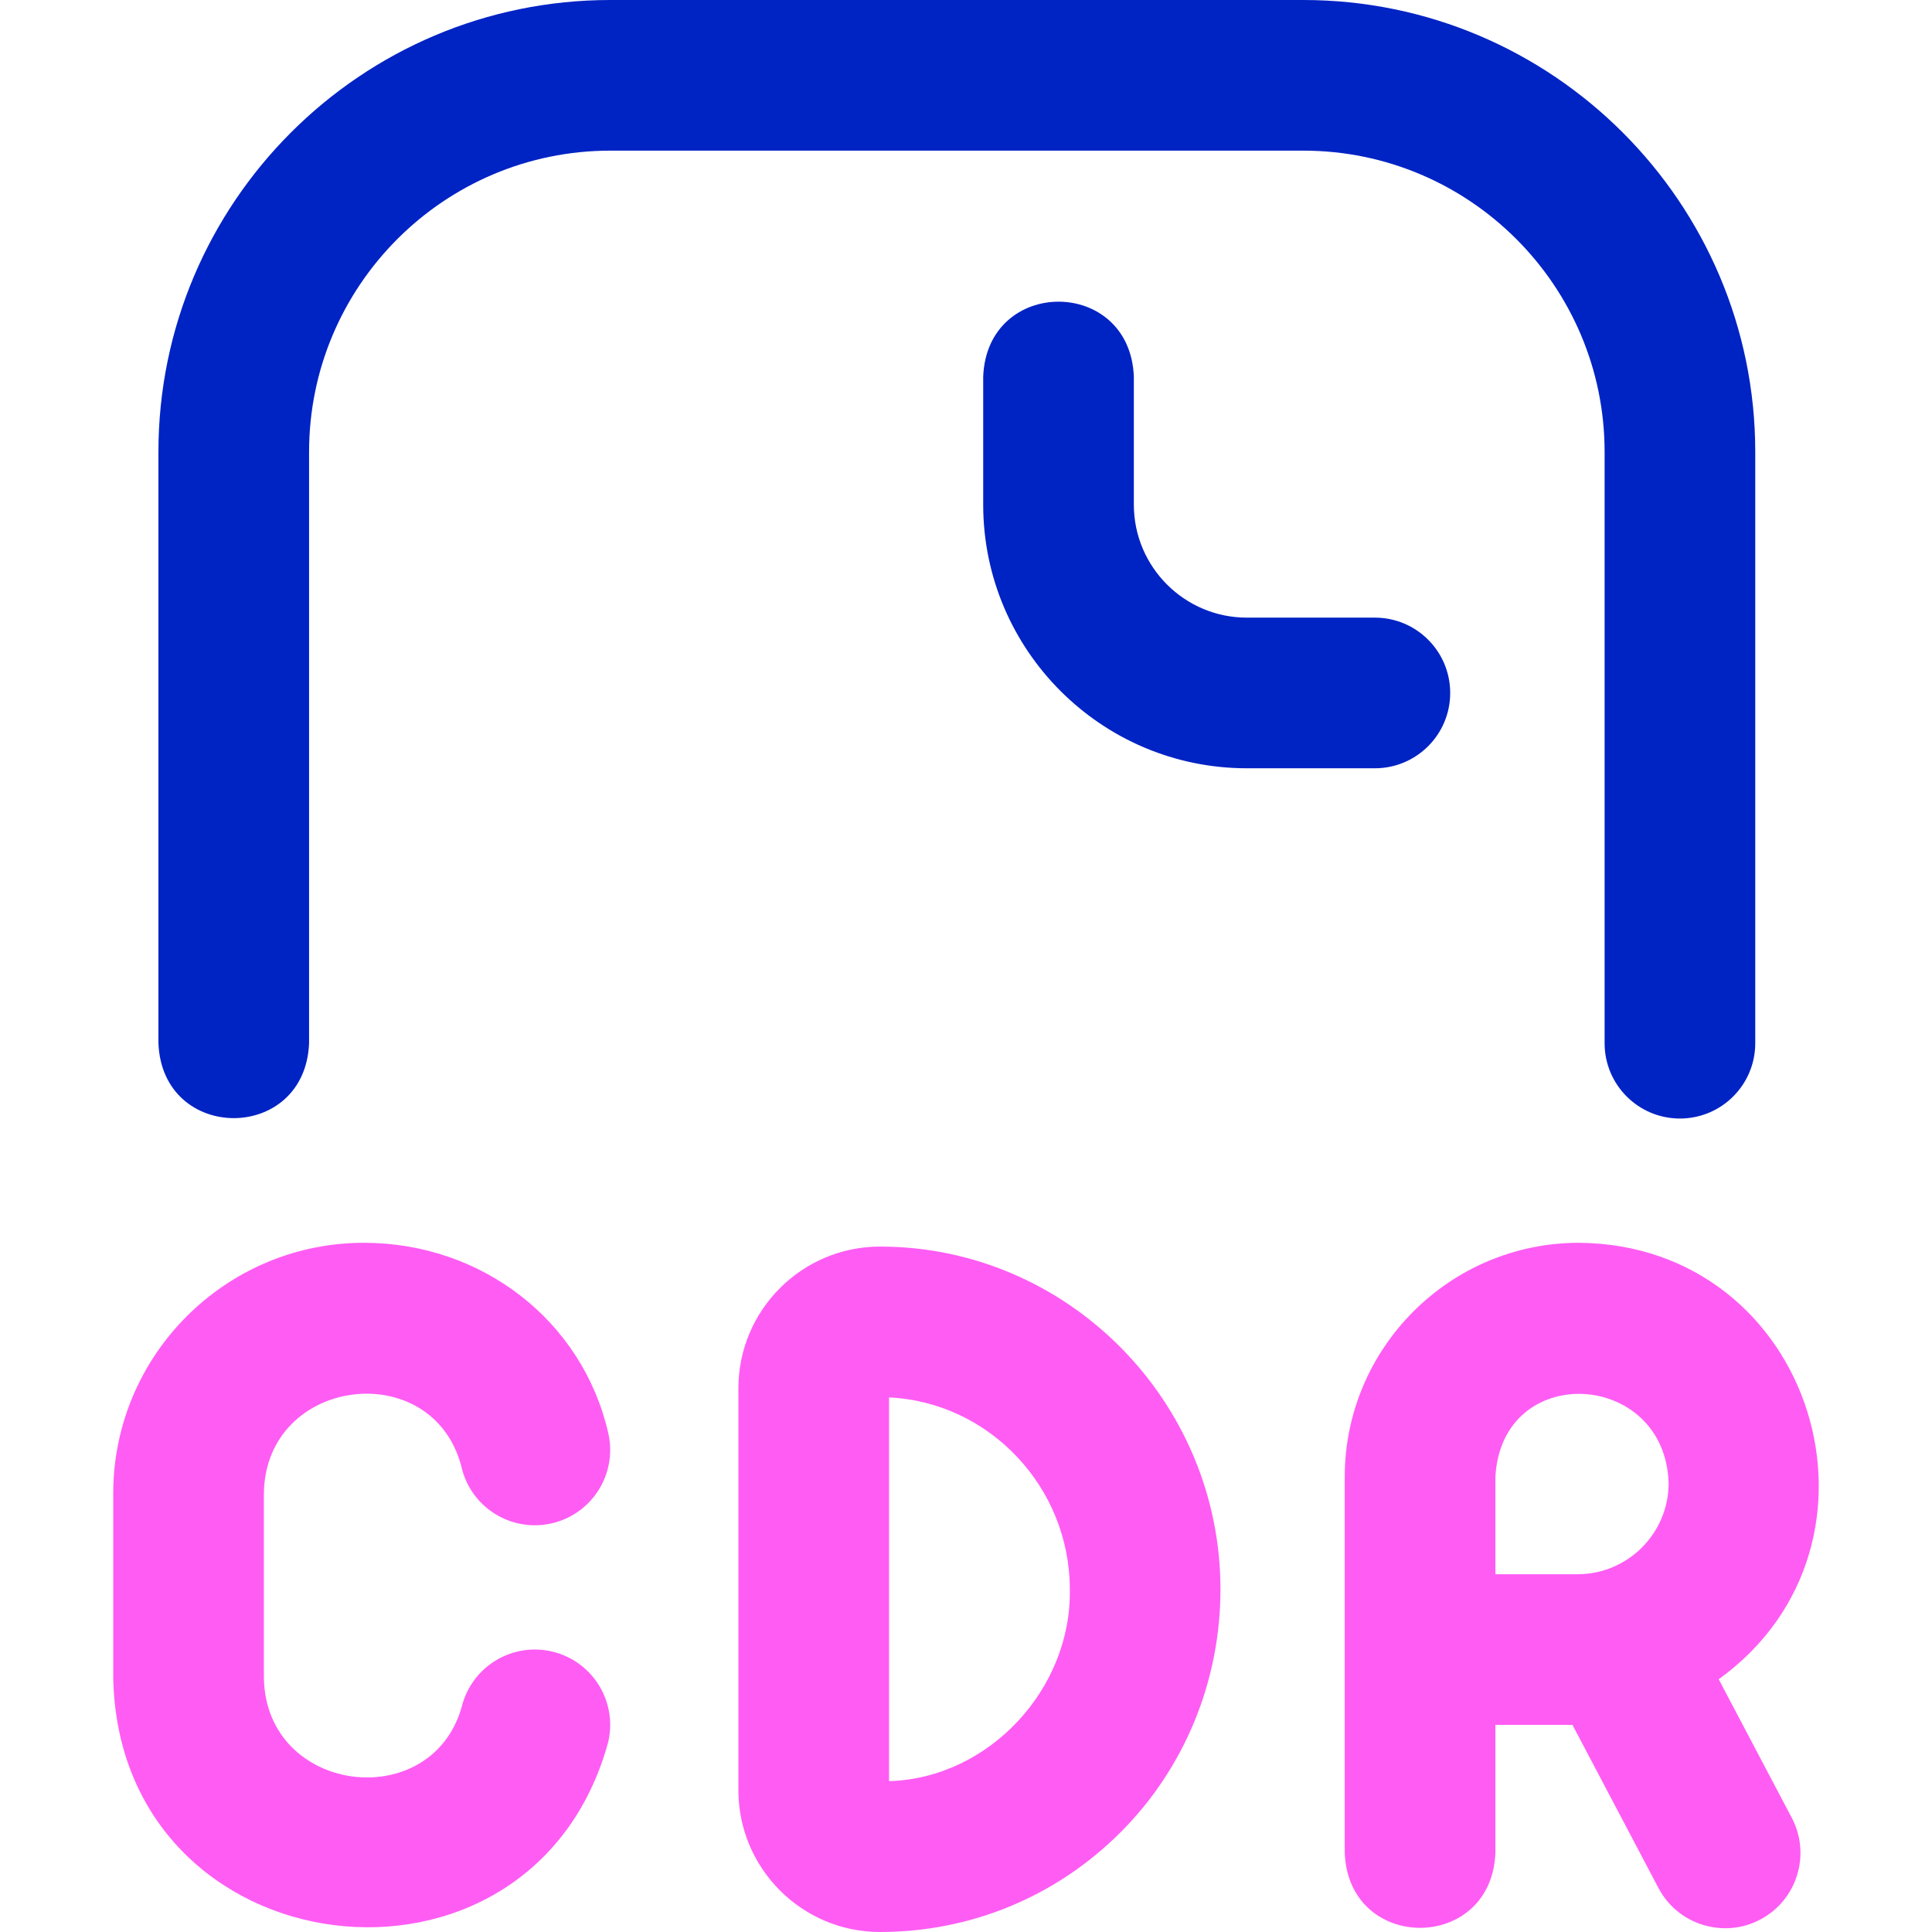 <svg id="Layer_1" enable-background="new 0 0 513 513" height="512" viewBox="0 0 513 513" width="512" xmlns="http://www.w3.org/2000/svg"><g><path d="m446.067 297c-11.046 0-20-8.954-20-20v-157c0-44.112-35.888-80-80-80h-184c-44.112 0-80 35.888-80 80v157c-1.056 26.536-38.953 26.516-40 0v-157c0-66.168 53.832-120 120-120h184c66.168 0 120 53.832 120 120v157c0 11.046-8.954 20-20 20zm-61-113c0-11.046-8.954-20-20-20h-34c-16.542 0-30-13.458-30-30v-34c-1.056-26.536-38.953-26.516-40 0v34c0 38.598 31.402 70 70 70h34c11.046 0 20-8.954 20-20z" fill="#0023c4"/><path d="m161.45 462.733c-20.45 74.175-129.907 60.749-131.383-17.291v-48.885c0-36.7 29.857-66.558 66.557-66.558 31.423 0 58.108 20.789 64.894 50.555 2.455 10.77-4.285 21.49-15.054 23.945-10.773 2.451-21.491-4.286-23.945-15.055-7.631-29.453-52.064-23.937-52.451 7.112v48.885c.412 30.932 44.379 36.438 52.52 7.824 2.614-10.732 13.433-17.314 24.165-14.698 10.731 2.616 17.311 13.435 14.697 24.166zm162.617-40.733c0 24.181-9.397 47.355-26.461 64.459-17.076 17.115-39.783 26.541-63.939 26.541-20.733 0-37.6-16.885-37.6-37.64v-106.72c0-20.755 16.867-37.64 37.6-37.64 49.846 0 90.399 41.066 90.4 91zm-40 0c0-27.071-21.319-49.684-48-50.943v101.888c26.523-.761 48.496-24.481 48-50.945zm191.692 60.672c5.152 9.771 1.408 21.868-8.363 27.02-9.573 5.103-21.844 1.503-27.02-8.363l-22.846-43.329h-20.463v34c-1.056 26.536-38.953 26.516-40 0v-99.82c0-34.286 27.894-62.18 62.18-62.18 62.341.469 86.875 79.965 37.119 115.892zm-32.692-88.852c-.886-30.085-44.34-32.528-46-1.641v25.821h21.82c13.333 0 24.18-10.847 24.18-24.18z" fill="#ff5cf4"/></g></svg>